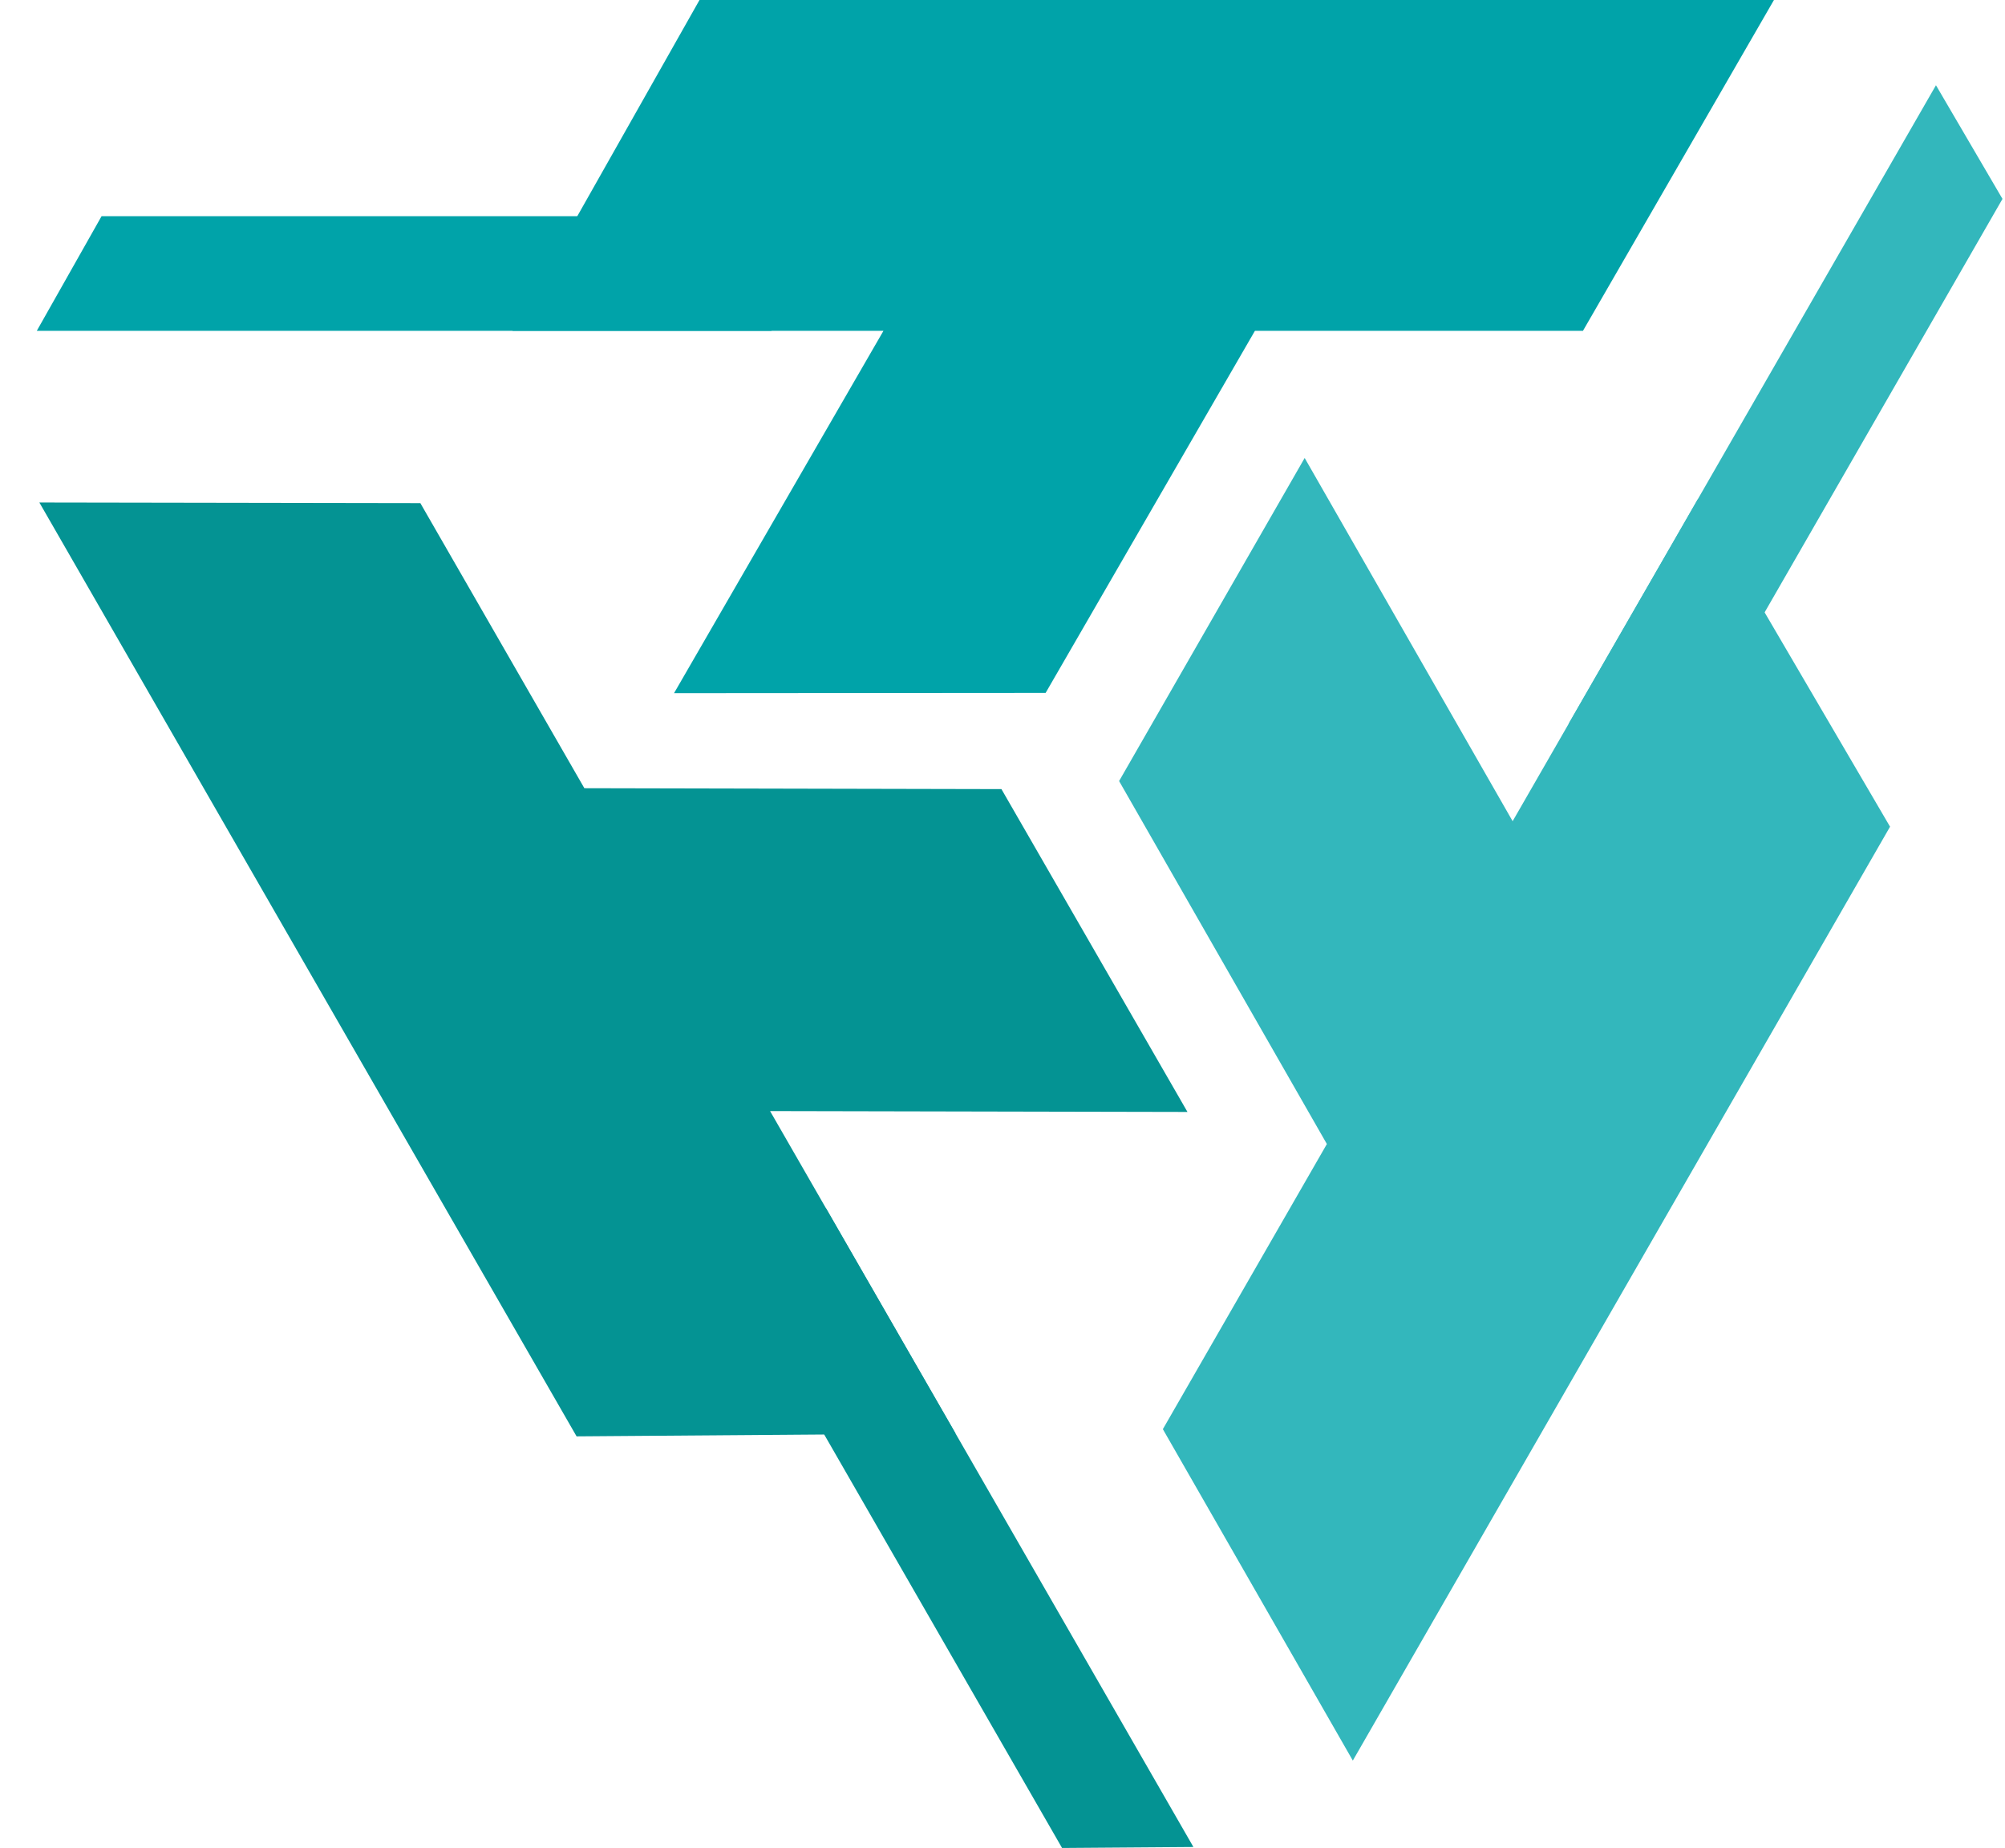 <svg width="51" height="47" viewBox="0 0 51 47" fill="none" xmlns="http://www.w3.org/2000/svg">
<g id="Group">
<g id="Group_2">
<path id="Vector" fill-rule="evenodd" clip-rule="evenodd" d="M45.123 0H17.793L13.036 8.414H22.472L17.145 17.63L26.597 17.623L31.921 8.414H40.265L45.123 0Z" fill="#00A3A9"/>
<path id="Vector_2" fill-rule="evenodd" clip-rule="evenodd" d="M21.306 5.498H2.584L0.936 8.414H19.622L21.306 5.498Z" fill="#00A3A9"/>
</g>
<g id="Group_3">
<path id="Vector_3" fill-rule="evenodd" clip-rule="evenodd" d="M1.001 12.78L14.666 36.532L24.306 36.459L19.588 28.259L30.205 28.281L25.473 20.07L14.864 20.047L10.692 12.796L1.001 12.78Z" fill="#049393"/>
<path id="Vector_4" fill-rule="evenodd" clip-rule="evenodd" d="M17.654 30.73L27.015 47.001L30.356 46.976L21.013 30.736L17.654 30.73Z" fill="#049393"/>
</g>
<g id="Group_4">
<path id="Vector_5" fill-rule="evenodd" clip-rule="evenodd" d="M34.411 44.778L48.076 21.026L43.194 12.685L38.476 20.886L33.186 11.648L28.466 19.865L33.751 29.097L29.579 36.349L34.411 44.778Z" fill="#33B7BC"/>
<path id="Vector_6" fill-rule="evenodd" clip-rule="evenodd" d="M41.575 21.329L50.936 5.059L49.244 2.168L39.9 18.408L41.575 21.329Z" fill="#33B7BC"/>
</g>
</g>
</svg>
